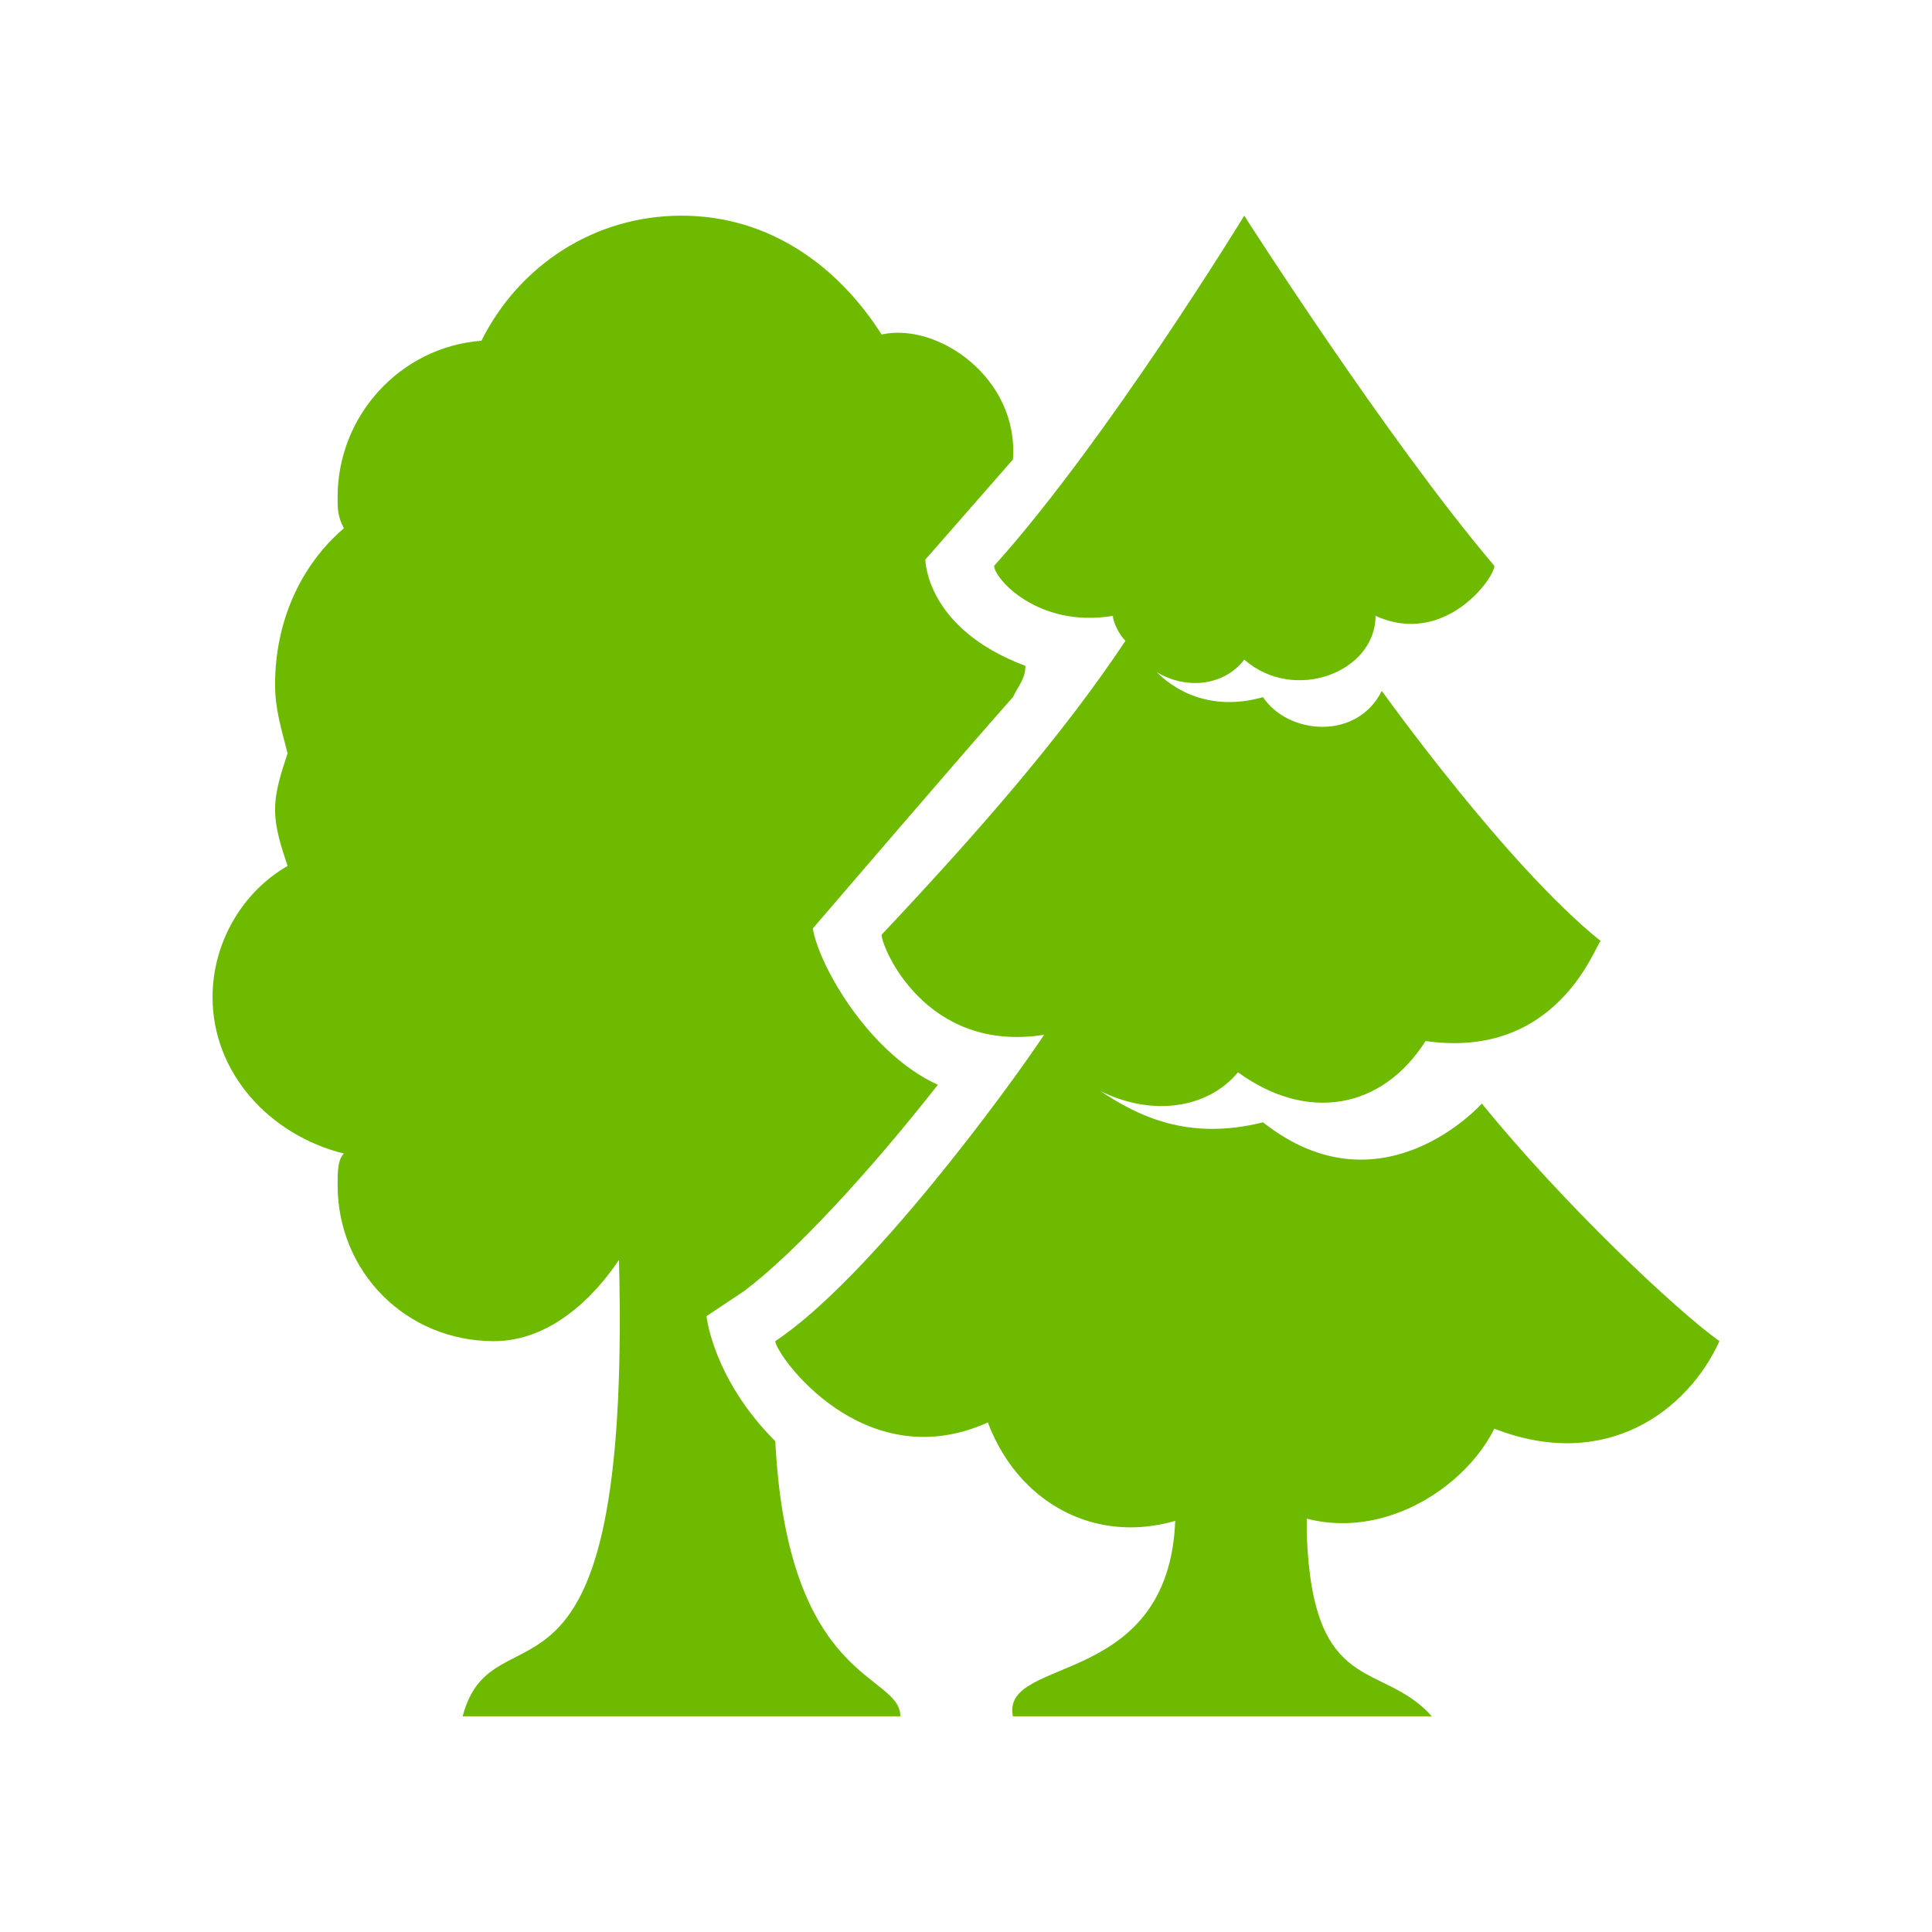 <svg width="12" height="12" viewBox="0 0 580 580" fill="none" xmlns="http://www.w3.org/2000/svg">
<path d="M349.129 391.363L352.883 453.308C352.883 507.744 300.324 496.481 304.078 515.252H429.844C414.827 498.358 394.179 509.621 392.302 460.816C392.302 451.431 392.302 440.168 392.302 432.66C362.268 408.257 349.129 391.363 349.129 391.363Z" fill="#6dba00"/>
<path d="M444.861 331.296C444.861 331.296 414.827 365.084 379.162 336.928C356.637 342.559 341.62 335.05 330.358 327.542C345.374 335.05 362.268 333.173 371.654 321.911C392.302 336.927 414.827 333.173 427.967 312.525C467.386 318.157 478.649 284.369 480.526 282.492C452.369 259.966 414.827 207.408 414.827 207.408C407.319 222.424 386.671 220.547 379.162 209.285C366.023 213.039 354.76 209.285 347.252 201.776C356.637 207.408 367.9 205.53 373.531 198.022C388.548 211.162 412.95 201.776 412.95 184.882C433.598 194.268 448.615 173.62 448.615 169.866C416.704 132.324 373.531 64.748 373.531 64.748C373.531 64.748 332.235 132.324 298.447 169.866C298.447 173.62 311.587 188.637 334.112 184.882C334.112 186.759 335.989 190.514 337.866 192.391C319.095 220.547 294.693 248.704 264.659 280.615C264.659 284.369 277.799 316.279 313.464 310.648C302.201 327.542 260.905 383.855 232.748 402.626C232.748 406.38 259.028 443.922 296.57 427.028C307.832 457.062 341.62 470.202 373.531 445.799C401.688 470.202 437.352 451.431 448.615 428.905C482.403 442.045 506.805 423.274 516.191 402.626C503.051 393.241 469.263 361.33 444.861 331.296Z" fill="#6dba00"/>
<path d="M232.748 432.66C213.977 413.889 212.1 395.118 212.1 395.118L223.363 387.609C238.38 376.347 260.905 351.944 281.553 325.665C260.905 316.279 245.888 290 244.011 278.737C244.011 278.737 289.061 226.179 304.078 209.285C305.955 205.53 307.832 203.653 307.832 199.899C277.799 188.637 277.799 167.988 277.799 167.988L304.078 137.955C305.955 113.553 281.553 96.659 264.659 100.413C251.519 79.765 230.871 64.748 204.592 64.748C178.313 64.748 155.787 79.765 144.525 102.29C120.122 104.167 101.351 124.815 101.351 149.217C101.351 152.972 101.351 154.849 103.228 158.603C90.089 169.866 82.58 186.759 82.58 205.53C82.58 213.039 84.457 218.67 86.335 226.179C84.457 231.81 82.58 237.441 82.58 243.072C82.58 248.704 84.457 254.335 86.335 259.966C73.195 267.475 63.809 282.492 63.809 299.385C63.809 321.911 80.703 340.682 103.228 346.313C101.351 348.19 101.351 351.944 101.351 355.699C101.351 381.978 122 402.626 148.279 402.626C165.173 402.626 178.313 389.486 185.821 378.224C189.575 526.515 148.279 479.587 138.893 515.252H270.29C270.29 502.112 236.503 505.867 232.748 432.66Z" fill="#6dba00"/>
</svg>
